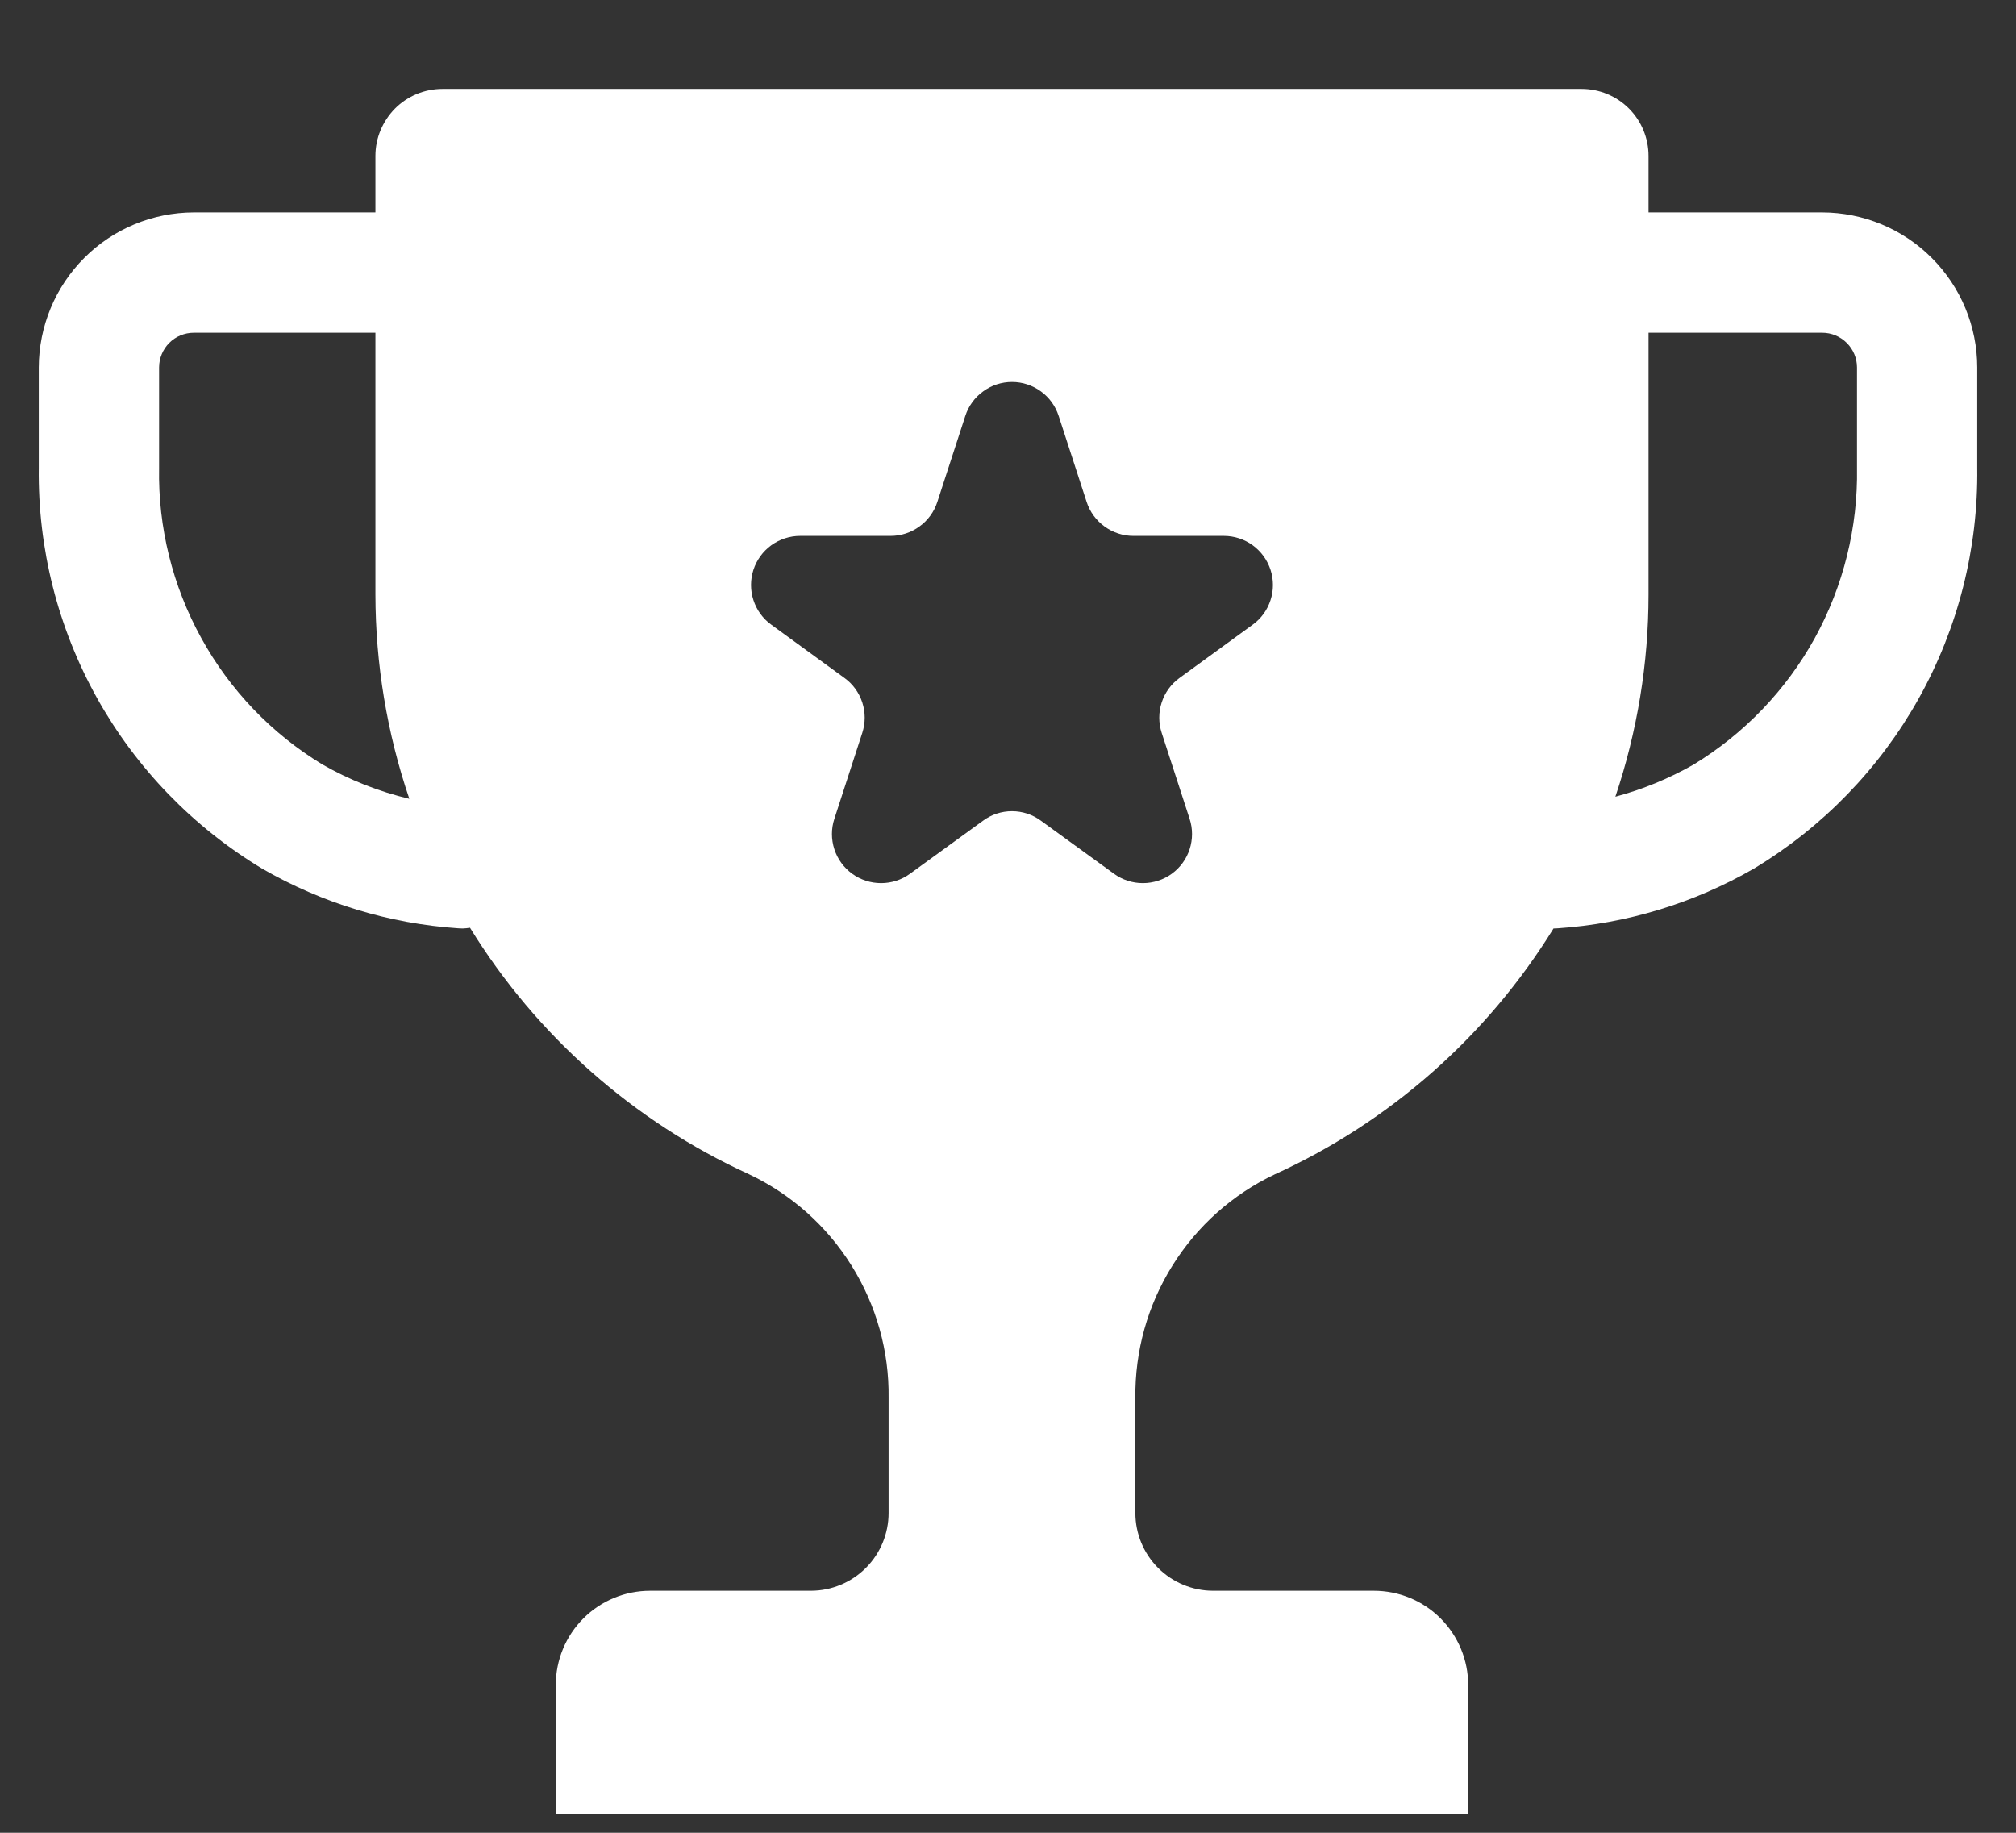 <svg width="22" height="20" viewBox="0 0 22 20" fill="none" xmlns="http://www.w3.org/2000/svg">
<rect x="0" y="0" width="22" height="20" fill="#333333" stroke="none"/>
<path d="M19.885 2.318H17.99V1.701C17.99 1.507 17.913 1.321 17.776 1.184C17.639 1.047 17.453 0.97 17.259 0.97H4.829C4.733 0.97 4.638 0.989 4.549 1.025C4.46 1.062 4.379 1.116 4.311 1.184C4.244 1.252 4.19 1.333 4.153 1.421C4.116 1.51 4.097 1.605 4.097 1.701V2.318H2.115C1.666 2.319 1.236 2.497 0.919 2.815C0.602 3.132 0.424 3.562 0.423 4.01V5.106C0.412 5.985 0.631 6.85 1.059 7.618C1.487 8.385 2.108 9.026 2.861 9.479C3.515 9.856 4.247 10.079 5.001 10.13C5.017 10.131 5.034 10.132 5.05 10.132C5.076 10.131 5.103 10.128 5.129 10.124C5.855 11.303 6.915 12.239 8.174 12.814C8.635 13.032 9.023 13.378 9.293 13.811C9.563 14.243 9.704 14.744 9.697 15.254V16.51C9.697 16.735 9.608 16.951 9.449 17.11C9.29 17.269 9.074 17.359 8.849 17.359H7.095C6.822 17.359 6.56 17.467 6.367 17.66C6.174 17.853 6.065 18.115 6.065 18.388V19.795H16.022V18.388C16.022 18.115 15.913 17.853 15.72 17.66C15.527 17.467 15.265 17.359 14.992 17.359H13.238C13.013 17.359 12.797 17.269 12.638 17.11C12.479 16.951 12.39 16.735 12.39 16.51V15.254C12.384 14.744 12.524 14.243 12.794 13.811C13.064 13.378 13.452 13.032 13.913 12.814C15.17 12.241 16.228 11.307 16.953 10.132C16.968 10.132 16.984 10.131 16.999 10.13C17.753 10.079 18.485 9.856 19.139 9.479C19.892 9.026 20.513 8.385 20.941 7.618C21.369 6.85 21.588 5.985 21.577 5.106V4.01C21.577 3.562 21.398 3.132 21.081 2.815C20.764 2.497 20.334 2.319 19.885 2.318ZM3.518 8.342C2.964 8.006 2.508 7.53 2.196 6.962C1.883 6.394 1.724 5.754 1.736 5.106V4.01C1.736 3.91 1.776 3.813 1.847 3.742C1.918 3.671 2.014 3.631 2.115 3.631H4.097V6.488C4.098 7.247 4.223 7.999 4.467 8.717C4.135 8.638 3.815 8.512 3.518 8.342ZM13.67 6.817L12.872 7.398C12.78 7.464 12.712 7.558 12.677 7.666C12.642 7.773 12.642 7.889 12.677 7.997L12.982 8.936C13.017 9.043 13.017 9.159 12.982 9.267C12.947 9.375 12.879 9.468 12.787 9.535C12.696 9.601 12.585 9.637 12.472 9.637C12.359 9.637 12.249 9.602 12.157 9.535L11.358 8.955C11.267 8.888 11.157 8.852 11.043 8.852C10.93 8.852 10.82 8.888 10.729 8.955L9.93 9.535C9.838 9.602 9.728 9.637 9.615 9.637C9.501 9.637 9.391 9.601 9.3 9.535C9.208 9.468 9.14 9.375 9.105 9.267C9.07 9.159 9.07 9.043 9.105 8.936L9.41 7.997C9.445 7.889 9.445 7.773 9.41 7.666C9.375 7.558 9.307 7.464 9.215 7.398L8.417 6.817C8.325 6.751 8.257 6.657 8.222 6.549C8.187 6.442 8.187 6.326 8.222 6.218C8.257 6.111 8.325 6.017 8.417 5.95C8.509 5.884 8.619 5.848 8.732 5.848H9.719C9.832 5.848 9.943 5.812 10.034 5.745C10.126 5.679 10.194 5.585 10.229 5.477L10.534 4.539C10.569 4.431 10.637 4.337 10.729 4.271C10.82 4.204 10.93 4.168 11.044 4.168C11.157 4.168 11.267 4.204 11.359 4.271C11.45 4.337 11.518 4.431 11.553 4.539L11.858 5.477C11.893 5.585 11.962 5.679 12.053 5.745C12.145 5.812 12.255 5.848 12.368 5.848H13.355C13.469 5.848 13.579 5.884 13.67 5.95C13.762 6.017 13.83 6.111 13.865 6.218C13.9 6.326 13.9 6.442 13.865 6.549C13.83 6.657 13.762 6.751 13.67 6.817ZM20.265 5.106C20.276 5.754 20.117 6.394 19.805 6.962C19.492 7.53 19.035 8.006 18.482 8.343C18.213 8.496 17.927 8.614 17.628 8.694C17.867 7.983 17.99 7.238 17.99 6.488V3.631H19.885C19.986 3.631 20.082 3.671 20.153 3.742C20.225 3.813 20.265 3.91 20.265 4.01V5.106Z" fill="white"/>
</svg>
